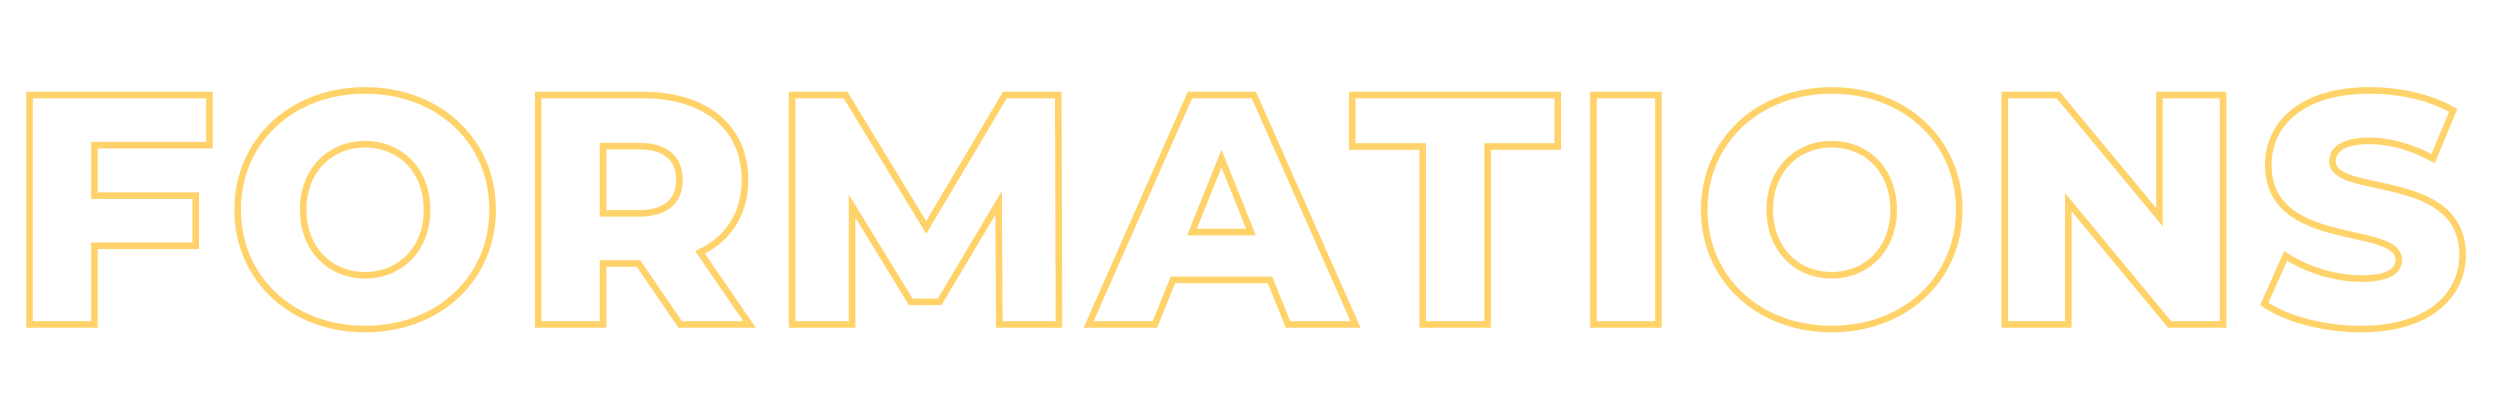 <svg id="Calque_1" data-name="Calque 1" xmlns="http://www.w3.org/2000/svg" viewBox="0 0 1518 251"><defs><style>.cls-1{isolation:isolate;}.cls-2{fill:none;stroke:#ffd369;stroke-width:4px;}</style></defs><title>title-formation</title><g id="FORMATIONS" class="cls-1"><g class="cls-1"><path class="cls-2" d="M57.33,88.14v30.65h61.5v30.45H57.33V197H17.93V57.7H127.18V88.14Z"/><path class="cls-2" d="M144.3,127.35c0-41.79,32.83-72.44,77.41-72.44s77.41,30.65,77.41,72.44-32.83,72.44-77.41,72.44S144.3,169.14,144.3,127.35Zm115,0c0-24.08-16.52-39.8-37.61-39.8s-37.61,15.72-37.61,39.8,16.51,39.8,37.61,39.8S259.32,151.43,259.32,127.35Z"/><path class="cls-2" d="M387.67,160H366.18v37h-39.4V57.7h63.68c38,0,61.89,19.7,61.89,51.54,0,20.5-10,35.62-27.26,44L455.14,197H413Zm.4-71.25H366.18v40.8h21.89c16.32,0,24.48-7.57,24.48-20.3C412.55,96.3,404.39,88.74,388.07,88.74Z"/><path class="cls-2" d="M606.77,197l-.4-73.83-35.82,60.1H553l-35.62-58.11V197H481V57.7h32.44l48.95,80.39L610.16,57.7h32.43L643,197Z"/><path class="cls-2" d="M771.14,169.94h-58.9l-11,27.06h-40.2l61.5-139.3h38.8L823.08,197h-41ZM759.6,140.88,741.69,96.3l-17.91,44.58Z"/><path class="cls-2" d="M863.88,88.94H821.09V57.7H945.87V88.94H903.28V197h-39.4Z"/><path class="cls-2" d="M967.55,57.7H1007V197H967.55Z"/><path class="cls-2" d="M1034.81,127.35c0-41.79,32.84-72.44,77.42-72.44s77.41,30.65,77.41,72.44-32.84,72.44-77.41,72.44S1034.81,169.14,1034.81,127.35Zm115,0c0-24.08-16.52-39.8-37.61-39.8s-37.61,15.72-37.61,39.8,16.51,39.8,37.61,39.8S1149.84,151.43,1149.84,127.35Z"/><path class="cls-2" d="M1349.83,57.7V197H1317.4l-61.5-74.23V197h-38.6V57.7h32.43l61.5,74.23V57.7Z"/><path class="cls-2" d="M1374.9,184.46l12.94-29.05a87.84,87.84,0,0,0,46,13.73c16.32,0,22.69-4.58,22.69-11.34,0-22.09-79.21-6-79.21-57.72,0-24.87,20.3-45.17,61.69-45.17,18.11,0,36.82,4.18,50.55,12.14L1477.39,96.3c-13.33-7.16-26.47-10.74-38.61-10.74-16.51,0-22.48,5.57-22.48,12.53,0,21.3,79,5.38,79,56.72,0,24.28-20.3,45-61.69,45C1410.72,199.79,1388,193.62,1374.9,184.46Z"/></g></g></svg>